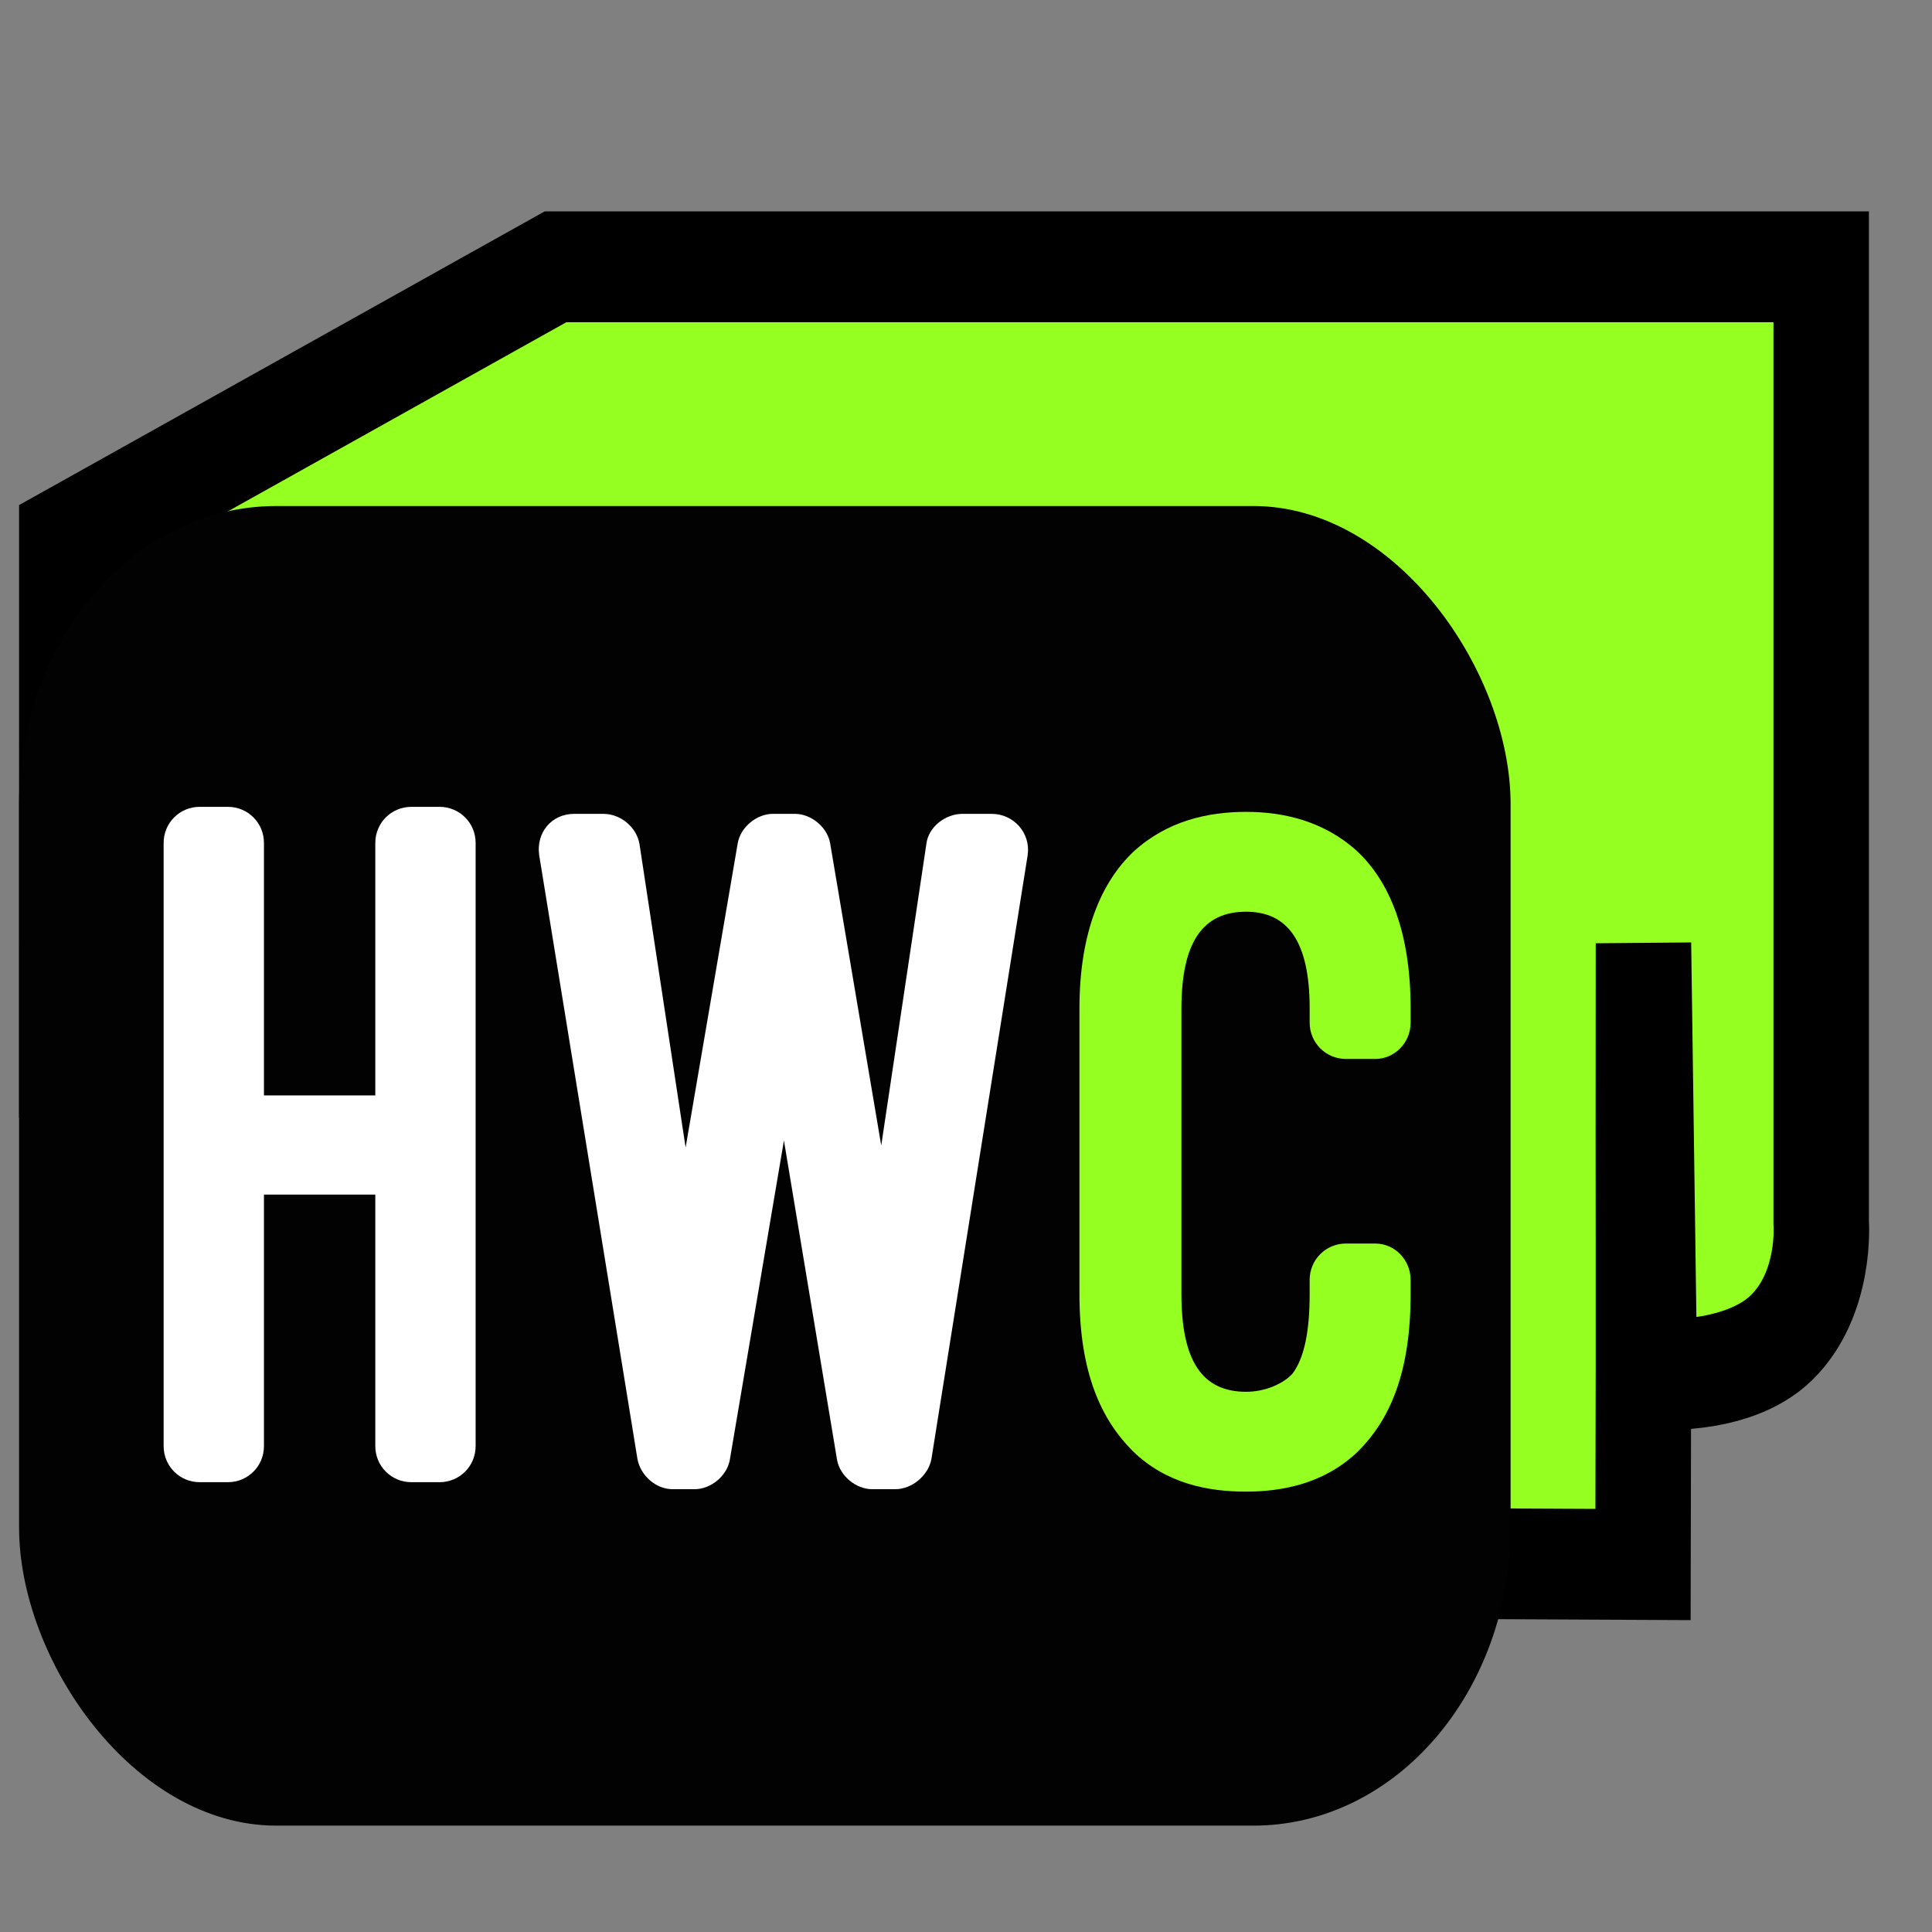 <?xml version="1.0" encoding="UTF-8" standalone="no"?>
<!-- Generator: Adobe Illustrator 18.1.1, SVG Export Plug-In . SVG Version: 6.00 Build 0)  -->

<svg
   xmlns:dc="http://purl.org/dc/elements/1.1/"
   xmlns:cc="http://creativecommons.org/ns#"
   xmlns:rdf="http://www.w3.org/1999/02/22-rdf-syntax-ns#"
   xmlns:svg="http://www.w3.org/2000/svg"
   xmlns="http://www.w3.org/2000/svg"
   xmlns:sodipodi="http://sodipodi.sourceforge.net/DTD/sodipodi-0.dtd"
   xmlns:inkscape="http://www.inkscape.org/namespaces/inkscape"
   version="1.1"
   id="Capa_1"
   x="0px"
   y="0px"
   viewBox="0 0 300 300"
   xml:space="preserve"
   sodipodi:docname="BurstHotWallet-icon.svg"
   inkscape:version="0.92.1 r15371"
   width="300"
   height="300"
   inkscape:export-filename="E:\C++\Burst\BurstHotWallet\BurstHotWallet.git\trunk\Source\BurstHotWallet-icon-small.png"
   inkscape:export-xdpi="10.24"
   inkscape:export-ydpi="10.24"><rect x="0" y="0" width="300" height="300" fill="#808080" stroke="none"/><defs
     id="defs39" /><sodipodi:namedview
     pagecolor="#ffffff"
     bordercolor="#666666"
     borderopacity="1"
     objecttolerance="10"
     gridtolerance="10"
     guidetolerance="10"
     inkscape:pageopacity="0"
     inkscape:pageshadow="2"
     inkscape:window-width="1128"
     inkscape:window-height="885"
     id="namedview37"
     showgrid="false"
     inkscape:zoom="1.1450047"
     inkscape:cx="101.32113"
     inkscape:cy="230.5067"
     inkscape:window-x="590"
     inkscape:window-y="59"
     inkscape:window-maximized="0"
     inkscape:current-layer="g4740" /><g
     inkscape:groupmode="layer"
     id="layer3"
     inkscape:label="Layer 2"
     style="display:inline"
     transform="translate(0,-10)"><g
       id="g4756"
       transform="matrix(0.278,0,0,0.278,630.645,-214.726)"
       inkscape:transform-center-x="5.3051916"
       inkscape:transform-center-y="-26.083866"
       style="fill:#4d4d4d" /></g><g
     id="g6"
     transform="translate(0,-311.999)" /><g
     id="g8"
     transform="translate(0,-311.999)" /><g
     id="g10"
     transform="translate(0,-311.999)" /><g
     id="g12"
     transform="translate(0,-311.999)" /><g
     id="g14"
     transform="translate(0,-311.999)" /><g
     id="g16"
     transform="translate(0,-311.999)" /><g
     id="g18"
     transform="translate(0,-311.999)" /><g
     id="g20"
     transform="translate(0,-311.999)" /><g
     id="g22"
     transform="translate(0,-311.999)" /><g
     id="g24"
     transform="translate(0,-311.999)" /><g
     id="g26"
     transform="translate(0,-311.999)" /><g
     id="g28"
     transform="translate(0,-311.999)" /><g
     id="g30"
     transform="translate(0,-311.999)" /><g
     id="g32"
     transform="translate(0,-311.999)" /><g
     id="g34"
     transform="translate(0,-311.999)" /><g
     aria-label="BURNER MODE"
     style="font-style:normal;font-variant:normal;font-weight:normal;font-stretch:normal;font-size:111.433px;line-height:1.25;font-family:'Bebas Neue';-inkscape-font-specification:'Bebas Neue';letter-spacing:0px;word-spacing:0px;fill:#000000;fill-opacity:1;stroke:none;stroke-width:2.786"
     id="text4520"
     transform="translate(0,-400)" /><g
     id="g5238"
     transform="matrix(0.9,0,0,0.9,48.657,-386.757)"><g
       inkscape:label="Layer 1"
       id="layer1-4"
       transform="matrix(2.245,0,0,2.245,1159.478,-403.052)"><g
         id="g845-8"
         transform="matrix(0.265,0,0,0.265,-258.101,219.742)"><g
           id="g843-5" /></g></g><g
       style="fill:#df352c;fill-opacity:1"
       transform="matrix(1.01,0,0,1.036,280.677,-141.485)"
       id="g4-3-7"><g
         id="g4740"
         transform="matrix(0.747,0,0,0.845,-320.029,130.204)"
         style="fill:#2484cf;fill-opacity:1"><path
           style="display:inline;opacity:1;fill:#96ff22;fill-opacity:1;fill-rule:nonzero;stroke:#000000;stroke-width:21.831;stroke-linecap:butt;stroke-linejoin:miter;stroke-miterlimit:4;stroke-dasharray:none;stroke-dashoffset:0;stroke-opacity:1;paint-order:fill markers stroke"
           d="m 111.779,550.998 h 289.435 v 188.354 c 0,0 1.285,13.999 -9.097,22.714 -10.382,8.715 -30.175,7.161 -30.175,7.161 l -1.374,-84.893 c -0.087,66.616 0.112,55.809 -0.093,122.425 L 191.47,806.048 0.02,711.896 0.019,604.822 Z"
           id="rect4623-9-4-9"
           inkscape:connector-curvature="0"
           sodipodi:nodetypes="ccczccccccc" /><rect
           style="display:inline;opacity:1;fill:#020202;fill-opacity:1;fill-rule:nonzero;stroke:none;stroke-width:23.895;stroke-linecap:butt;stroke-linejoin:miter;stroke-miterlimit:4;stroke-dasharray:none;stroke-dashoffset:0;stroke-opacity:1;paint-order:markers stroke fill"
           id="rect4623-9"
           width="341.085"
           height="260.075"
           x="-10.896"
           y="598.146"
           ry="58.798" /><g
           aria-label="CASH"
           style="font-style:normal;font-variant:normal;font-weight:normal;font-stretch:normal;font-size:269.798px;line-height:1.25;font-family:'Ostrich Sans';-inkscape-font-specification:'Ostrich Sans';letter-spacing:0px;word-spacing:0px;display:inline;fill:#96ff22;fill-opacity:1;stroke:none;stroke-width:6.745"
           id="text4627-4-2"
           transform="matrix(0.733,0,0,0.631,-692.083,612.97)"><path
             d="m 1260.129,222.609 c 0,24.886 6.93,39.376 16.695,49.141 10.395,10.08 23.311,12.6 35.281,12.6 11.34,0 24.57,-2.52 34.966,-12.6 9.765,-9.765 16.38,-24.256 16.38,-49.141 v -4.41 c 0,-6.3 -5.04,-11.34 -11.025,-11.34 h -9.135 c -6.3,0 -11.34,5.04 -11.34,11.34 v 4.41 c 0,11.34 -1.575,19.846 -5.355,24.886 -2.835,3.15 -8.505,5.67 -14.49,5.67 -13.546,0 -20.161,-9.45 -20.161,-30.556 V 133.461 c 0,-21.106 6.93,-30.241 20.161,-30.241 12.915,0 19.846,9.135 19.846,30.241 v 4.41 c 0,6.3 5.04,11.34 11.34,11.34 h 9.135 c 5.985,0 11.025,-5.04 11.025,-11.34 v -4.41 c 0,-23.941 -6.615,-39.691 -16.695,-49.141 -10.395,-9.45 -22.996,-12.285 -34.651,-12.285 -11.97,0 -24.571,2.835 -34.966,12.285 -10.08,9.45 -17.011,25.201 -17.011,49.141 z"
             style="fill:#96ff22;fill-opacity:1;stroke-width:7.875"
             id="path4515"
             inkscape:connector-curvature="0" /><g
             aria-label="HOTWALLET"
             style="font-style:normal;font-variant:normal;font-weight:normal;font-stretch:normal;font-size:269.798px;line-height:1.25;font-family:'Ostrich Sans';-inkscape-font-specification:'Ostrich Sans';letter-spacing:0px;word-spacing:0px;display:inline;fill:#ffffff;fill-opacity:1;stroke:none;stroke-width:6.745"
             id="text4627-0-9"
             transform="matrix(1.16,0,0,1.16,996.415,-312.859)"><path
               d="m 8.015,408.153 v -67.989 c 0,-5.396 -4.317,-9.713 -9.713,-9.713 h -7.554 c -5.396,0 -9.713,4.317 -9.713,9.713 v 162.418 c 0,5.396 4.317,9.713 9.713,9.713 h 7.554 c 5.396,0 9.713,-4.317 9.713,-9.713 V 434.863 H 37.963 v 67.719 c 0,5.396 4.317,9.713 9.713,9.713 h 7.554 c 5.396,0 9.713,-4.317 9.713,-9.713 V 340.164 c 0,-5.396 -4.317,-9.713 -9.713,-9.713 h -7.554 c -5.396,0 -9.713,4.317 -9.713,9.713 v 67.989 z"
               style="fill:#ffffff;stroke-width:6.745"
               id="path4524-7"
               inkscape:connector-curvature="0" /><path
               d="m 160.273,340.162 c -0.809,-4.317 -5.126,-7.824 -9.443,-7.824 h -5.936 c -4.317,0 -8.634,3.507 -9.443,7.824 l -14.03,82.019 -12.411,-81.749 c -0.809,-4.587 -5.126,-8.094 -9.713,-8.094 h -7.824 c -6.205,0 -10.252,5.126 -9.443,11.062 L 108.472,506.087 c 0.809,4.317 4.856,8.094 9.443,8.094 h 5.936 c 4.317,0 8.634,-3.507 9.443,-7.824 l 14.569,-86.066 14.299,86.066 c 0.809,4.317 5.126,7.824 9.443,7.824 h 6.205 c 4.587,0 8.903,-3.777 9.713,-8.094 l 25.901,-162.688 c 0.809,-5.936 -3.777,-11.062 -9.713,-11.062 h -7.824 c -4.587,0 -9.173,3.507 -9.713,8.094 l -12.141,81.209 z"
               style="fill:#ffffff;stroke-width:6.745"
               id="path4530-2"
               inkscape:connector-curvature="0" /></g></g></g><g
         aria-label="ALLET"
         transform="matrix(0.783,0,-0.147,1.277,0,0)"
         style="font-style:normal;font-variant:normal;font-weight:normal;font-stretch:normal;font-size:102.904px;line-height:1.25;font-family:RAINFALL;-inkscape-font-specification:RAINFALL;letter-spacing:0px;word-spacing:0px;fill:#00579d;fill-opacity:1;stroke:none;stroke-width:2.573"
         id="text4744" /></g></g><g
     inkscape:groupmode="layer"
     id="layer2"
     inkscape:label="Layer 1"
     transform="translate(0,-400)" /></svg>